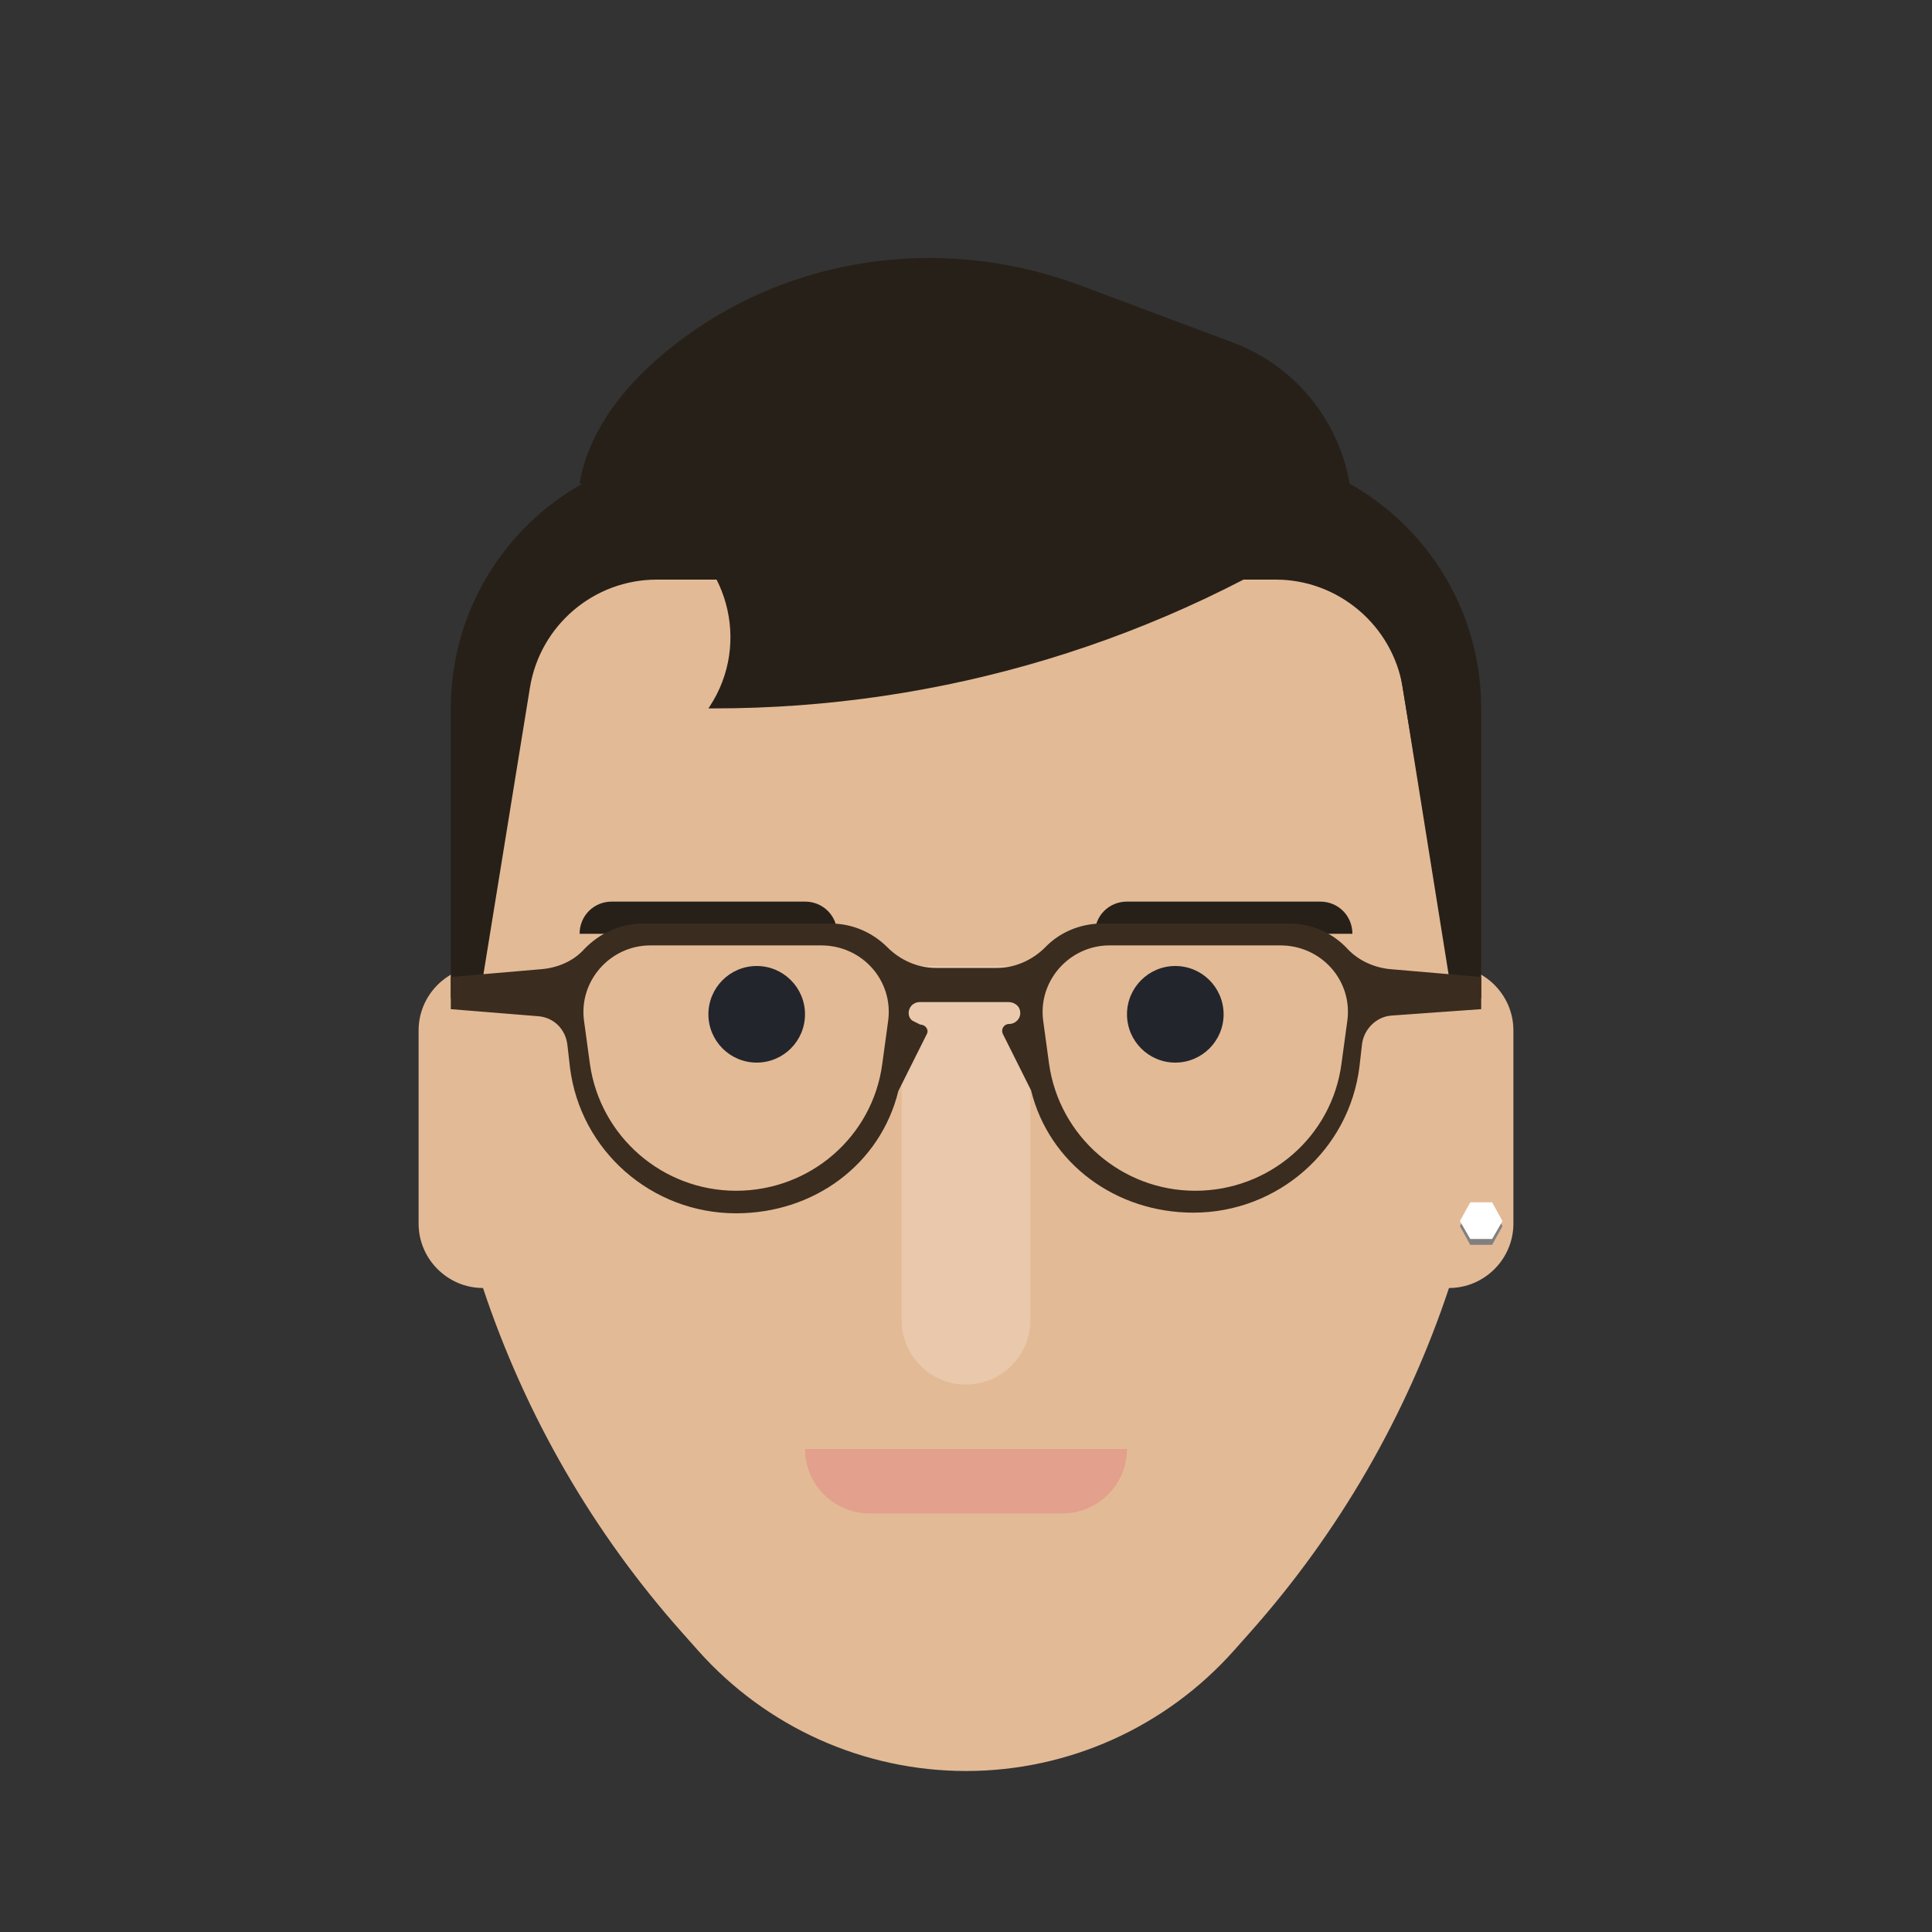 <?xml version="1.0" encoding="utf-8"?>
<!-- Generator: Adobe Illustrator 19.1.0, SVG Export Plug-In . SVG Version: 6.00 Build 0)  -->
<svg version="1.1" id="Layer_1" xmlns="http://www.w3.org/2000/svg" xmlns:xlink="http://www.w3.org/1999/xlink" x="0px" y="0px"
	 viewBox="0 0 300 300" style="enable-background:new 0 0 300 300;" xml:space="preserve">
<rect x="0" y="0" width="300" height="300" fill="#333333" stroke="none"/>
<style type="text/css">
	.st0{fill:#E3BA96;}
	.st1{fill:#23252C;}
	.st2{fill:#272019;}
	.st3{fill:#E9C8AB;}
	.st4{fill:#E3A08D;}
	.st5{fill:#FFFFFF;}
	.st6{fill:#808080;}
	.st7{fill:#3A2C1F;}
</style>
<path class="st0" d="M225,150l-10-60H85l-10,60c-5.5,0-10,4.5-10,10v30c0,5.5,4.5,10,10,10c6.6,19.8,17.1,38,31,53.6l2.4,2.7
	C119,268.2,134.1,275,150,275s31-6.8,41.6-18.7l2.4-2.7c13.9-15.6,24.4-33.8,31-53.6c5.5,0,10-4.5,10-10v-30
	C235,154.5,230.5,150,225,150z"/>
<circle class="st1" cx="117.5" cy="157.5" r="7.5"/>
<circle class="st1" cx="182.5" cy="157.5" r="7.5"/>
<path class="st2" d="M175,140h30c2.8,0,5,2.2,5,5l0,0h-40l0,0C170,142.2,172.2,140,175,140z"/>
<path class="st2" d="M95,140h30c2.8,0,5,2.2,5,5l0,0H90l0,0C90,142.2,92.2,140,95,140z"/>
<path class="st3" d="M150,215L150,215c-5.5,0-10-4.5-10-10v-55h20v55C160,210.5,155.5,215,150,215z"/>
<path class="st4" d="M165,235h-30c-5.5,0-10-4.5-10-10l0,0h50l0,0C175,230.5,170.5,235,165,235z"/>
<polygon class="st5" points="228.3,192.4 226.7,189.6 228.3,186.7 231.7,186.7 233.3,189.6 231.7,192.4 "/>
<polygon class="st6" points="231.7,192.4 228.3,192.4 226.9,190 226.7,190.4 228.3,193.3 231.7,193.3 233.3,190.4 233.1,190 "/>
<path class="st2" d="M198.1,90H102c-9.8,0-18.1,7.1-19.7,16.7l-7.3,45l-5,3.3v-45c0-22.1,17.9-40,40-40h80c22.1,0,40,17.9,40,40v45
	l-5-3.3l-7.2-45C216.2,97.1,207.8,90,198.1,90z"/>
<path class="st2" d="M110,110c0.1-0.1,0.1-0.2,0.2-0.3c6.5-9.9,2.8-23.2-7.8-28.5L90,75c1.5-8.4,7.2-15.5,14.4-21.2
	c17.8-14.1,41.9-17.5,63.3-9.5l23.5,8.8C202.5,57.2,210,68,210,80l0,0l0,0c-29.3,19.6-63.8,30-99.1,30H110z"/>
<path class="st7" d="M230,151.7l-14-1.2c-2.5-0.2-5-1.3-6.7-3.1c-2.3-2.5-5.5-4-9.2-4h-28.9c-3.5,0-6.7,1.4-8.9,3.7
	c-2,2-4.7,3.2-7.5,3.2h-9.5c-2.8,0-5.5-1.2-7.5-3.2c-2.3-2.3-5.4-3.7-8.9-3.7h-29c-3.7,0-6.9,1.6-9.2,4c-1.7,1.9-4.2,2.9-6.7,3.1
	l-14,1.2v5l13.6,1.1c2.4,0.2,4.2,2,4.5,4.4l0.4,3.5c1.6,13,12.7,22.7,25.8,22.7l0,0c12.1,0,22.4-7.6,25.2-19l4.4-8.8
	c0.4-0.7-0.2-1.5-1-1.5l-1-0.5c-0.5-0.2-0.8-0.7-0.8-1.3l0,0c0-1,0.8-1.7,1.7-1.7h13.8c0.9,0,1.7,0.6,1.8,1.4c0.2,1.1-0.7,2-1.7,2
	c-0.8,0-1.3,0.8-1,1.5l4.4,8.8c2.8,11.4,13.2,19,25.2,19l0,0c13.1,0,24.2-9.7,25.8-22.7l0.4-3.5c0.3-2.3,2.2-4.2,4.5-4.4l14-1V151.7
	L230,151.7z M137.9,158.6l-0.9,6.6c-1.5,11.3-11.2,19.7-22.7,19.7l0,0c-11.4,0-21.1-8.4-22.7-19.7l-0.9-6.6
	c-0.9-6.2,4-11.8,10.3-11.8h26.5C133.9,146.8,138.8,152.3,137.9,158.6z M209.2,158.6l-0.9,6.6c-1.5,11.3-11.2,19.7-22.7,19.7l0,0
	c-11.4,0-21.1-8.4-22.7-19.7l-0.9-6.6c-0.9-6.2,4-11.8,10.3-11.8h26.5C205.2,146.8,210.1,152.3,209.2,158.6z"/>
</svg>
